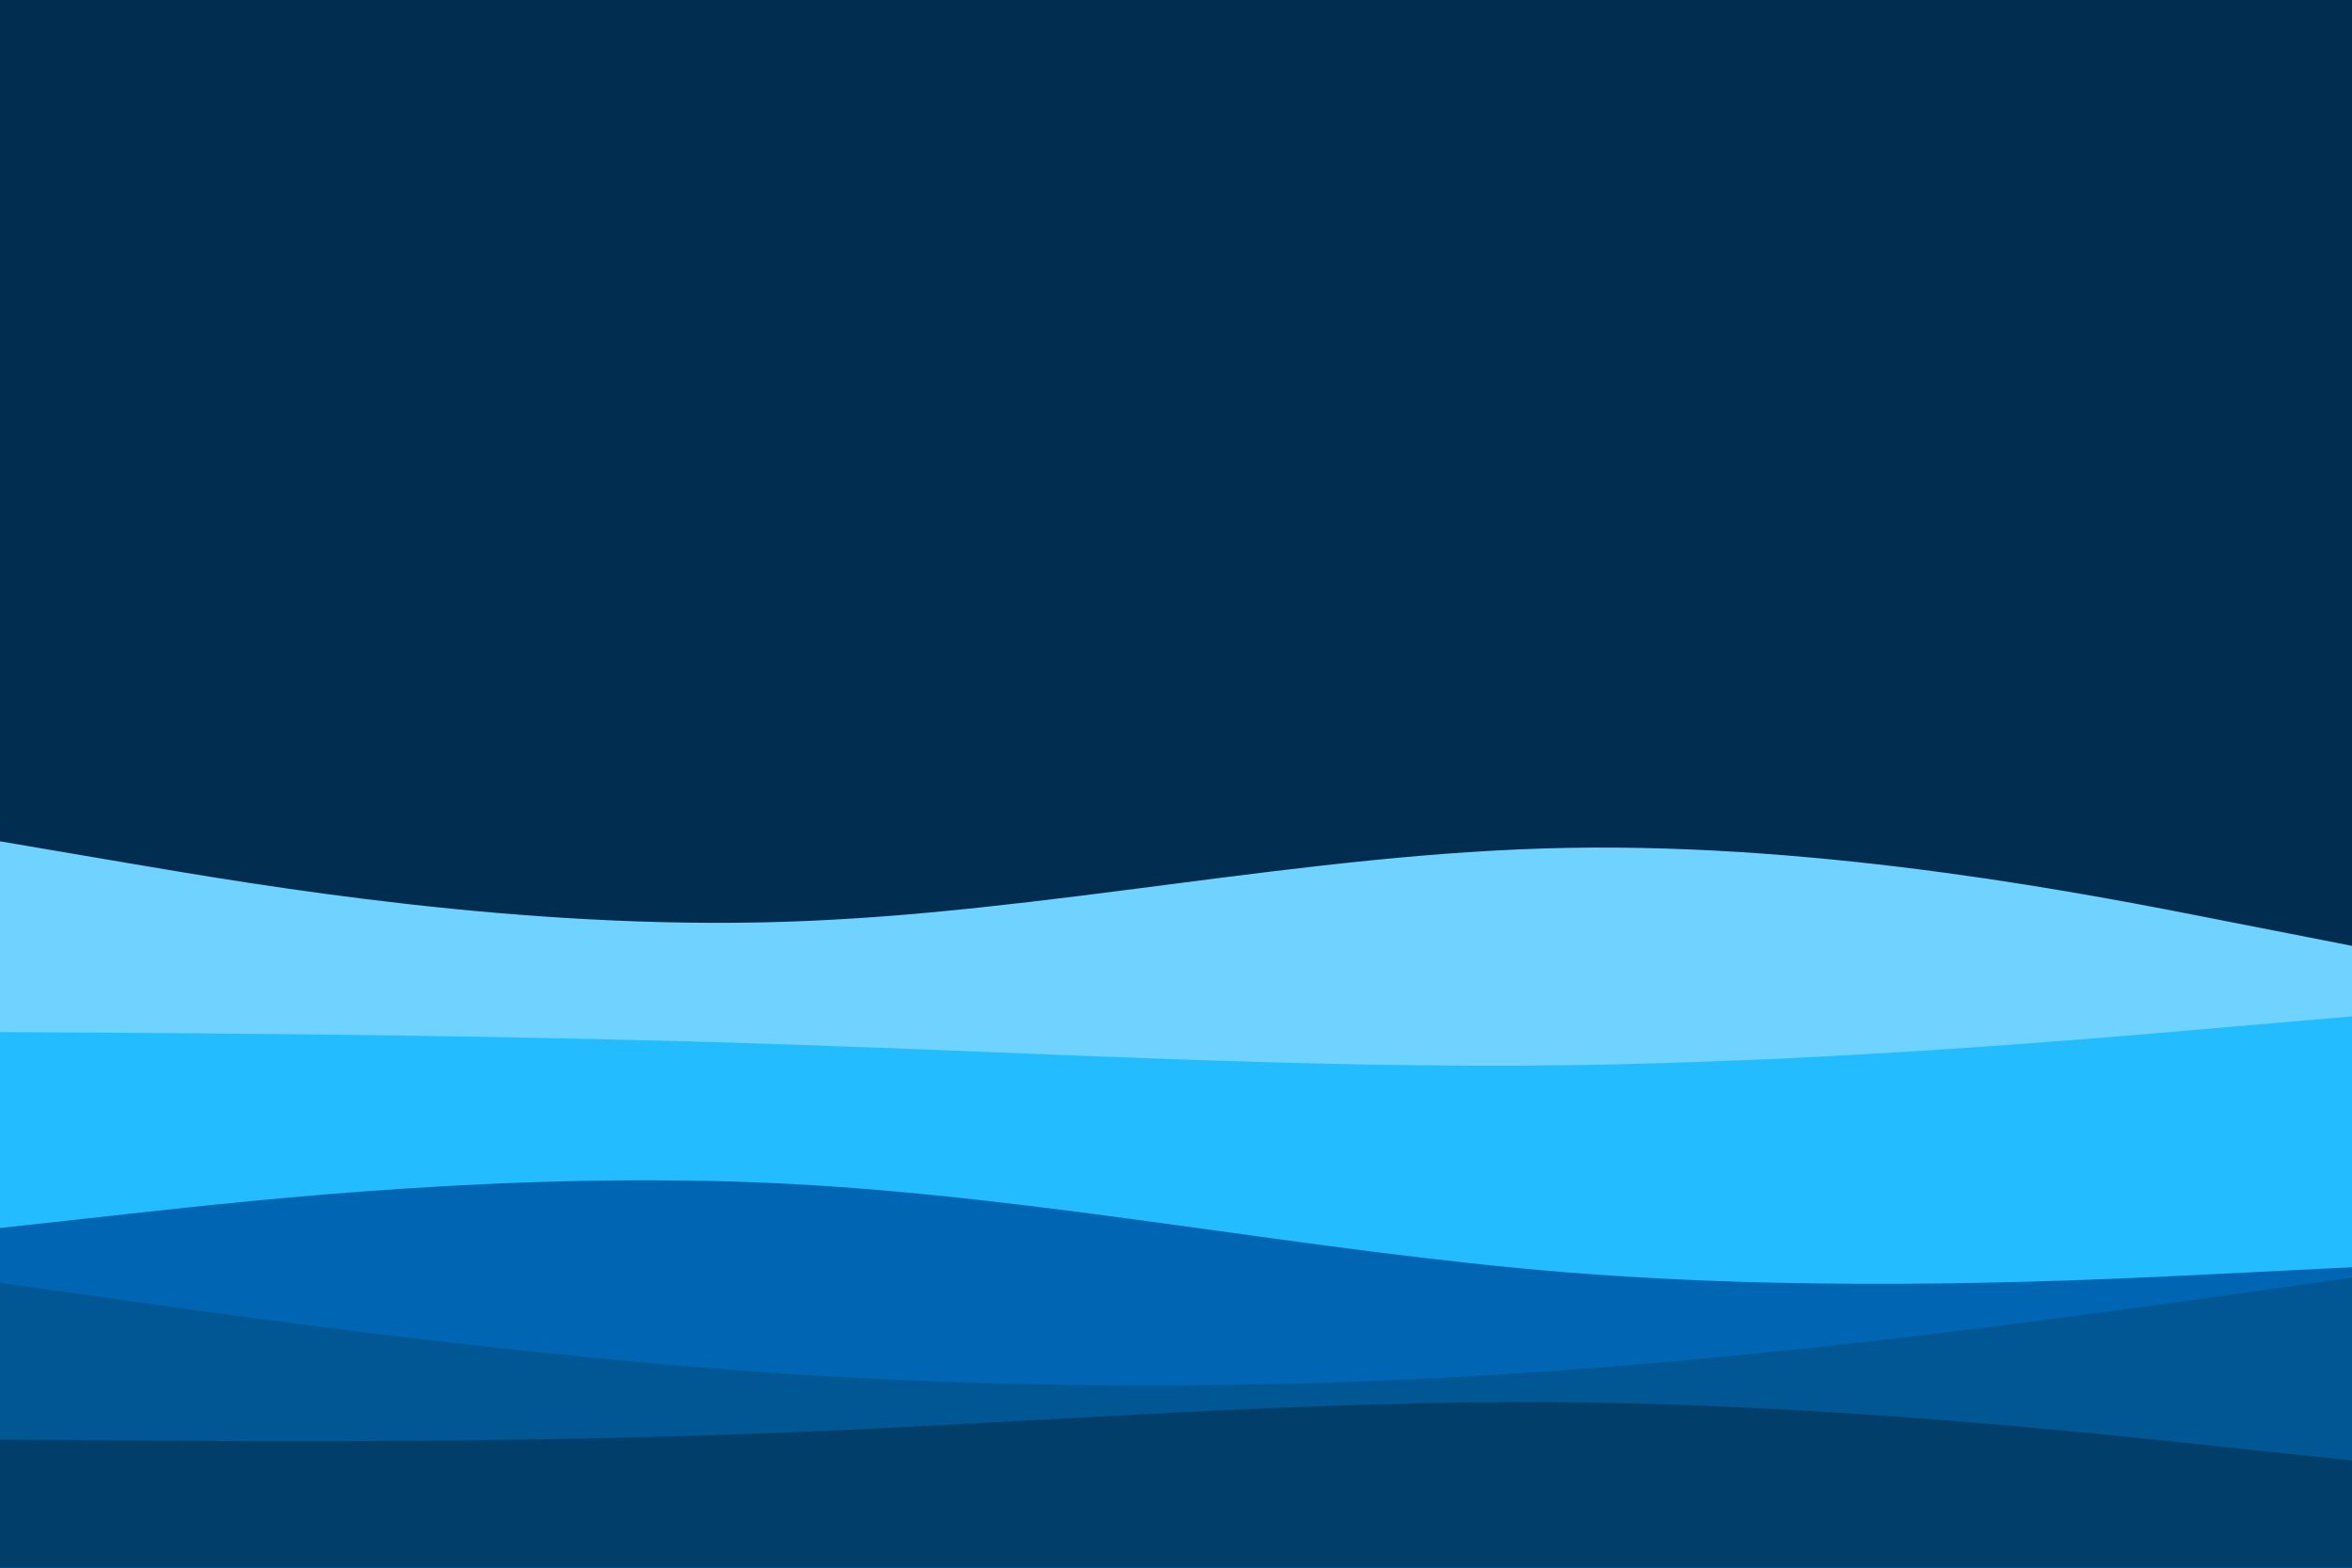 <svg id="visual" viewBox="0 0 900 600" width="900" height="600" xmlns="http://www.w3.org/2000/svg" xmlns:xlink="http://www.w3.org/1999/xlink" version="1.1"><rect x="0" y="0" width="900" height="600" fill="#012d50"></rect><path d="M0 322L50 330.5C100 339 200 356 300 352.8C400 349.7 500 326.3 600 324.5C700 322.7 800 342.3 850 352.2L900 362L900 601L850 601C800 601 700 601 600 601C500 601 400 601 300 601C200 601 100 601 50 601L0 601Z" fill="#6fd2ff"></path><path d="M0 420L50 416.8C100 413.7 200 407.3 300 406.8C400 406.3 500 411.7 600 412.5C700 413.3 800 409.7 850 407.8L900 406L900 601L850 601C800 601 700 601 600 601C500 601 400 601 300 601C200 601 100 601 50 601L0 601Z" fill="#6fd2ff"></path><path d="M0 395L50 395.3C100 395.7 200 396.3 300 399.7C400 403 500 409 600 407.7C700 406.3 800 397.7 850 393.3L900 389L900 601L850 601C800 601 700 601 600 601C500 601 400 601 300 601C200 601 100 601 50 601L0 601Z" fill="#23bcff"></path><path d="M0 470L50 464.5C100 459 200 448 300 453C400 458 500 479 600 487C700 495 800 490 850 487.5L900 485L900 601L850 601C800 601 700 601 600 601C500 601 400 601 300 601C200 601 100 601 50 601L0 601Z" fill="#0066b3"></path><path d="M0 491L50 498C100 505 200 519 300 525.7C400 532.3 500 531.7 600 524.3C700 517 800 503 850 496L900 489L900 601L850 601C800 601 700 601 600 601C500 601 400 601 300 601C200 601 100 601 50 601L0 601Z" fill="#005793"></path><path d="M0 551L50 551.3C100 551.7 200 552.3 300 548.3C400 544.3 500 535.7 600 536.7C700 537.7 800 548.3 850 553.7L900 559L900 601L850 601C800 601 700 601 600 601C500 601 400 601 300 601C200 601 100 601 50 601L0 601Z" fill="#013f6a"></path></svg>